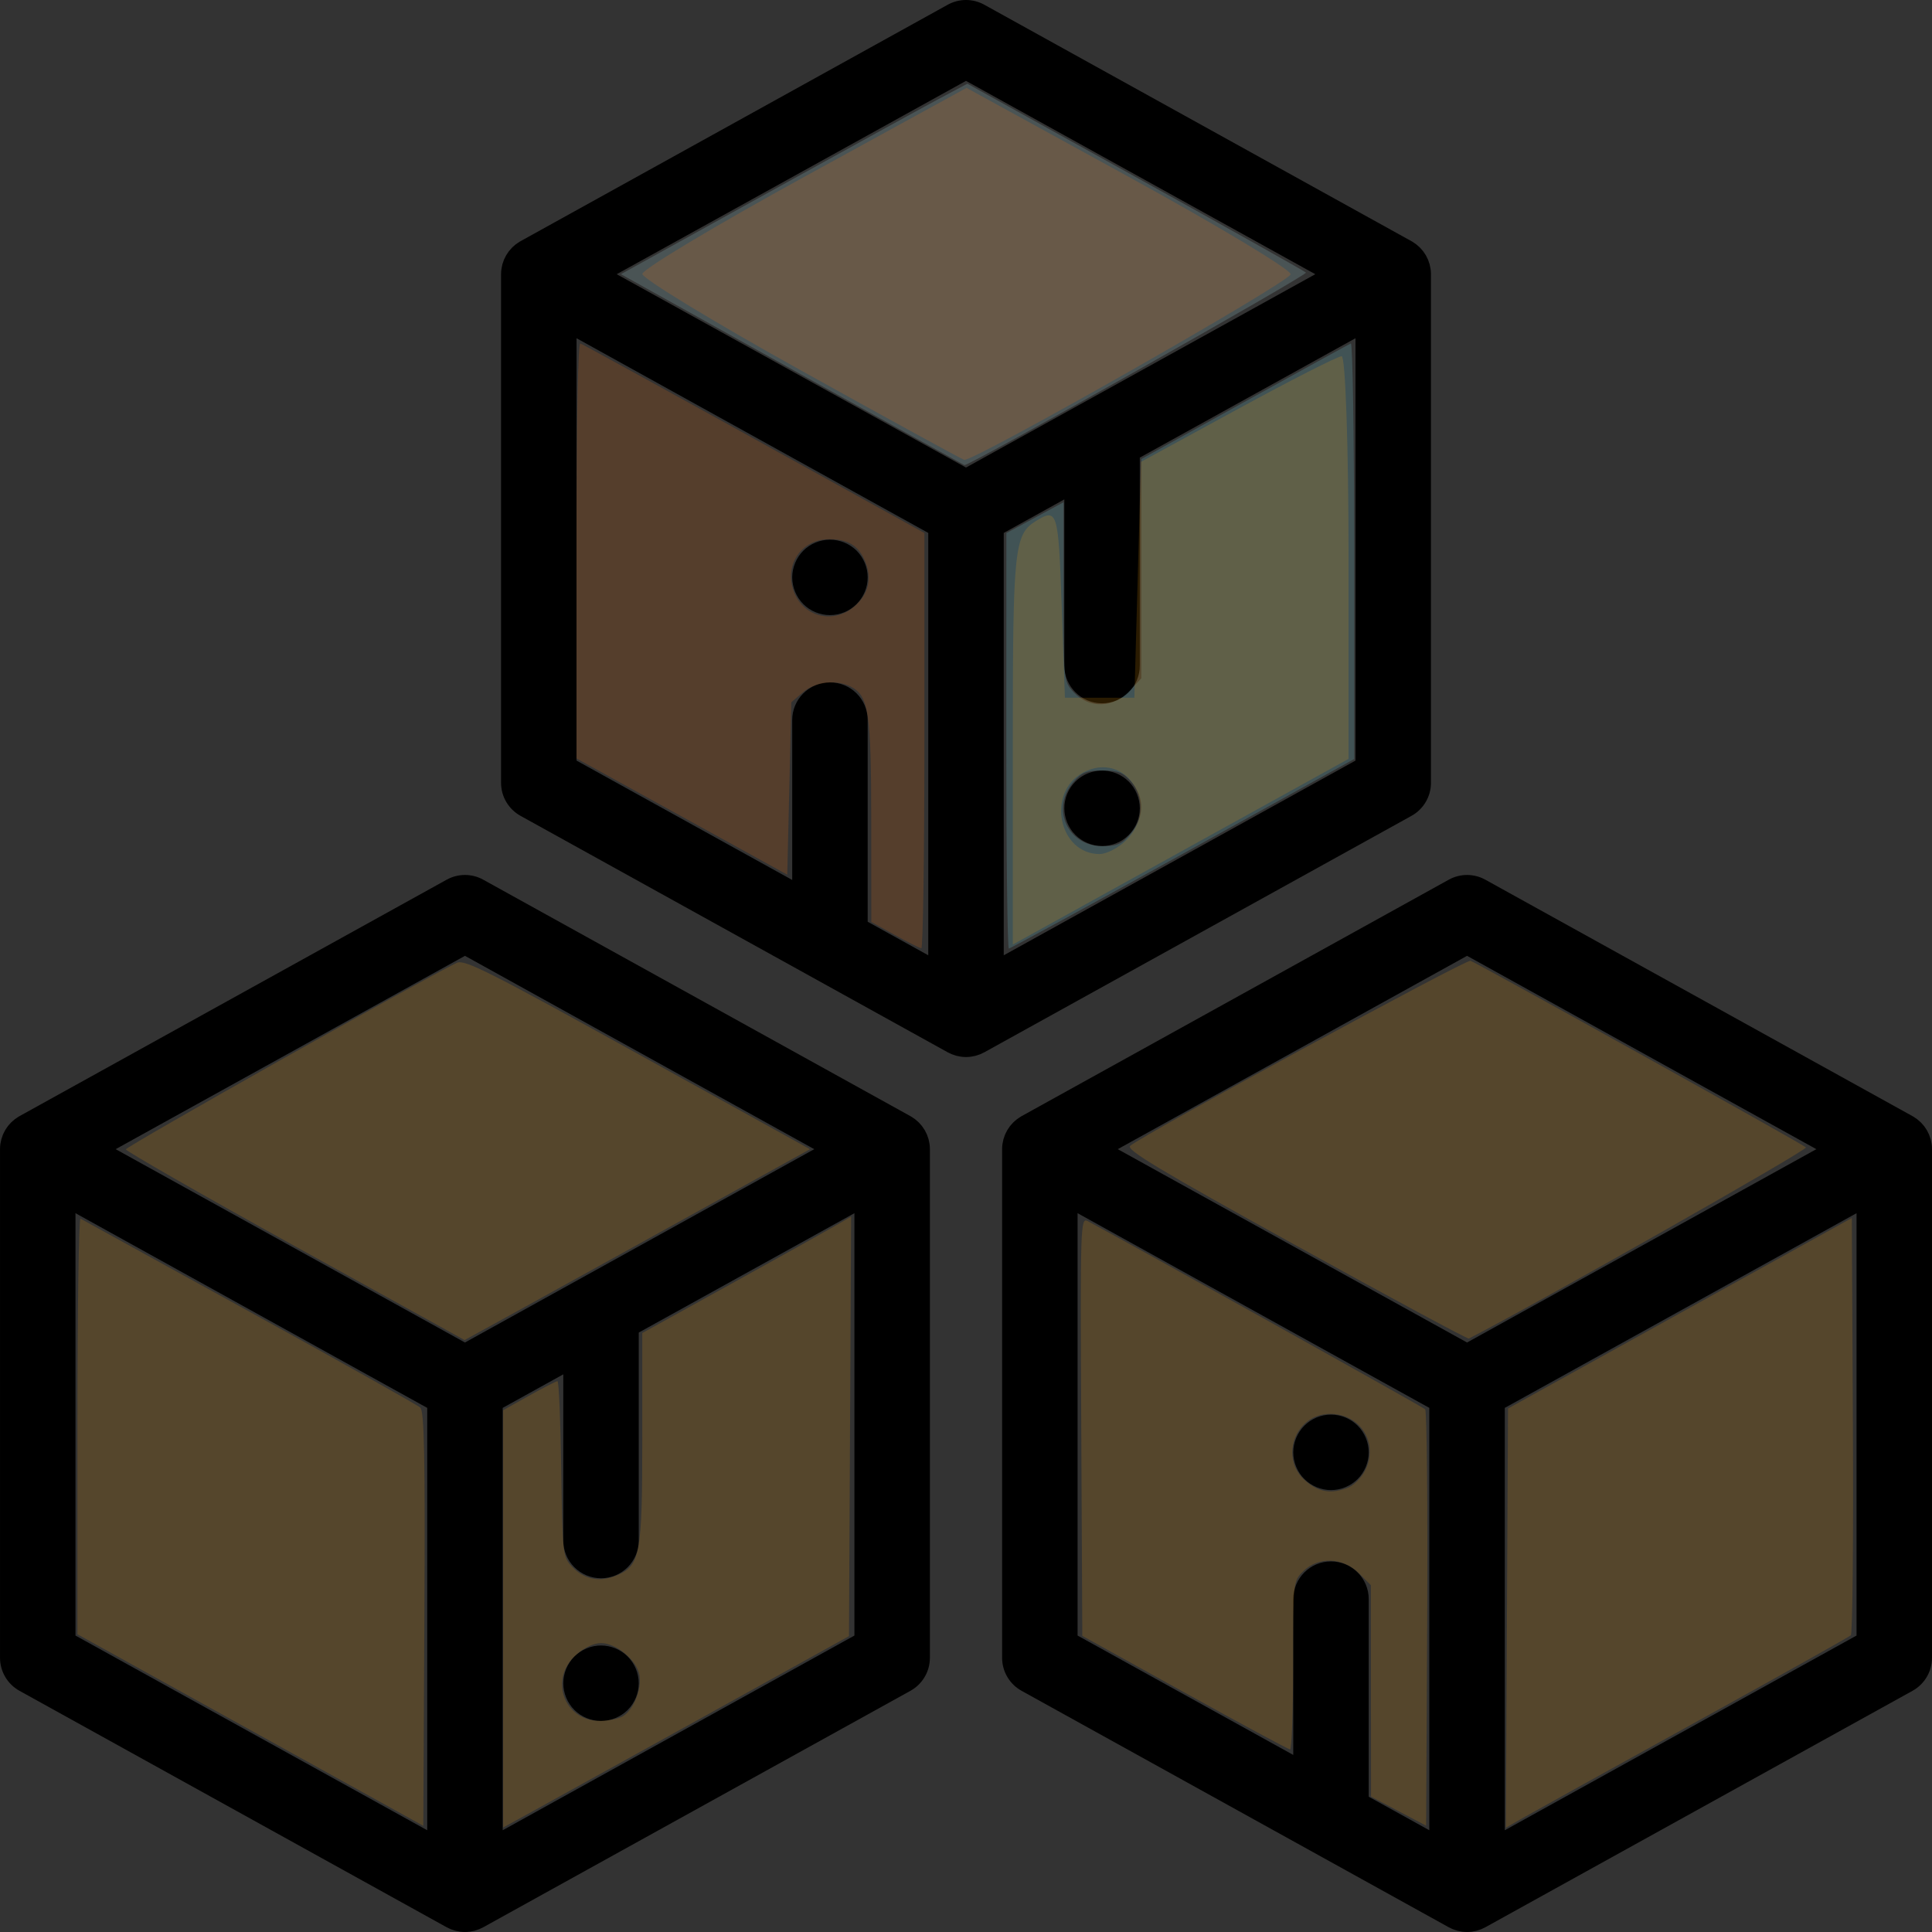 <?xml version="1.0" encoding="UTF-8" standalone="no"?>
<!-- Generator: Adobe Illustrator 19.0.0, SVG Export Plug-In . SVG Version: 6.00 Build 0)  -->

<svg
   xmlns:dc="http://purl.org/dc/elements/1.1/"
   xmlns:cc="http://creativecommons.org/ns#"
   xmlns:rdf="http://www.w3.org/1999/02/22-rdf-syntax-ns#"
   xmlns:svg="http://www.w3.org/2000/svg"
   xmlns="http://www.w3.org/2000/svg"
   xmlns:sodipodi="http://sodipodi.sourceforge.net/DTD/sodipodi-0.dtd"
   xmlns:inkscape="http://www.inkscape.org/namespaces/inkscape"
   version="1.1"
   id="Capa_1"
   x="0px"
   y="0px"
   viewBox="0 0 512.001 512.001"
   style="enable-background:new 0 0 512.001 512.001;"
   xml:space="preserve"
   sodipodi:docname="cube3.svg"
   inkscape:version="0.92.3 (2405546, 2018-03-11)"><rect x="0" y="0" width="512.001" height="512.001" fill="#333333" stroke="none"/><defs
   id="defs77" /><sodipodi:namedview
   pagecolor="#ffffff"
   bordercolor="#666666"
   borderopacity="1"
   objecttolerance="10"
   gridtolerance="10"
   guidetolerance="10"
   inkscape:pageopacity="0"
   inkscape:pageshadow="2"
   inkscape:window-width="1366"
   inkscape:window-height="745"
   id="namedview75"
   showgrid="false"
   inkscape:zoom="0.32593141"
   inkscape:cx="-110.85228"
   inkscape:cy="212.90143"
   inkscape:window-x="-8"
   inkscape:window-y="-8"
   inkscape:window-maximized="1"
   inkscape:current-layer="Capa_1" />
<g
   id="g6">
	<g
   id="g4">
		<path
   d="M379.129,71.338c-0.021-0.154-0.063-0.302-0.091-0.454c-0.051-0.28-0.097-0.562-0.171-0.835    c-0.048-0.175-0.117-0.342-0.174-0.514c-0.08-0.242-0.153-0.486-0.25-0.72c-0.074-0.176-0.168-0.342-0.251-0.513    c-0.107-0.219-0.206-0.441-0.328-0.651c-0.097-0.167-0.212-0.322-0.319-0.483c-0.133-0.201-0.26-0.405-0.407-0.597    c-0.119-0.154-0.254-0.294-0.381-0.442c-0.158-0.182-0.311-0.368-0.482-0.538c-0.139-0.138-0.292-0.262-0.439-0.392    c-0.182-0.161-0.359-0.325-0.554-0.473c-0.157-0.12-0.327-0.224-0.492-0.336c-0.165-0.111-0.321-0.235-0.494-0.337    c-0.042-0.024-0.086-0.04-0.128-0.064c-0.037-0.021-0.07-0.048-0.108-0.069L260.845,1.251c-3.014-1.668-6.673-1.668-9.686,0    L137.943,63.919c-0.038,0.021-0.07,0.048-0.108,0.07c-0.042,0.024-0.086,0.04-0.128,0.064c-0.174,0.103-0.33,0.226-0.496,0.338    c-0.164,0.11-0.333,0.214-0.489,0.333c-0.196,0.15-0.376,0.316-0.56,0.479c-0.145,0.129-0.296,0.25-0.432,0.387    c-0.174,0.174-0.33,0.362-0.49,0.547c-0.125,0.144-0.257,0.282-0.373,0.433c-0.15,0.195-0.279,0.403-0.414,0.608    c-0.104,0.158-0.217,0.309-0.312,0.472c-0.124,0.214-0.226,0.439-0.334,0.662c-0.082,0.168-0.174,0.33-0.246,0.503    c-0.099,0.237-0.173,0.484-0.254,0.729c-0.056,0.169-0.124,0.332-0.171,0.504c-0.075,0.275-0.121,0.558-0.172,0.839    c-0.027,0.151-0.069,0.298-0.09,0.451c-0.059,0.438-0.09,0.882-0.09,1.33v134.79c0,3.638,1.975,6.987,5.157,8.749l113.216,62.668    c0.178,0.099,0.365,0.172,0.547,0.259c0.173,0.083,0.342,0.173,0.518,0.245c0.243,0.099,0.492,0.175,0.74,0.254    c0.164,0.052,0.324,0.115,0.49,0.159c0.281,0.074,0.566,0.122,0.85,0.171c0.139,0.024,0.275,0.061,0.415,0.079    c0.426,0.055,0.854,0.085,1.282,0.085s0.857-0.03,1.282-0.085c0.138-0.018,0.274-0.055,0.411-0.078    c0.29-0.05,0.576-0.098,0.858-0.172c0.165-0.043,0.324-0.106,0.487-0.158c0.249-0.08,0.499-0.155,0.743-0.255    c0.176-0.072,0.345-0.163,0.517-0.245c0.183-0.087,0.37-0.16,0.548-0.259l113.217-62.668c3.183-1.762,5.157-5.111,5.157-8.749    V72.668C379.219,72.219,379.188,71.776,379.129,71.338z M246.002,253.161l-16.058-8.888v-53.438c0-5.523-4.477-10-10-10    s-10,4.477-10,10v42.367l-57.159-31.639V89.633h0.001l93.216,51.597V253.161z M256.002,123.906l-92.567-51.238l92.567-51.238    l92.567,51.238L256.002,123.906z M359.219,201.564l-93.217,51.597V141.23l16.058-8.888v44.039c0,5.522,4.478,10,10,10    c5.523,0,10-4.478,10-10v-55.109l57.159-31.639V201.564z"
   id="path2" />
	</g>
</g>
<g
   id="g12">
	<g
   id="g10">
		<path
   d="M229.752,151.06c-0.13-0.64-0.32-1.27-0.57-1.87c-0.25-0.6-0.56-1.18-0.92-1.729c-0.37-0.54-0.78-1.061-1.24-1.521    c-0.47-0.46-0.98-0.88-1.53-1.239c-0.54-0.36-1.12-0.671-1.72-0.921c-0.61-0.25-1.24-0.439-1.87-0.569    c-1.29-0.26-2.62-0.26-3.91,0c-0.64,0.13-1.27,0.319-1.87,0.569c-0.61,0.25-1.19,0.561-1.73,0.921    c-0.55,0.359-1.06,0.779-1.52,1.239c-0.46,0.46-0.88,0.98-1.24,1.521c-0.36,0.55-0.67,1.13-0.92,1.729    c-0.25,0.6-0.44,1.23-0.57,1.87c-0.13,0.641-0.2,1.3-0.2,1.95c0,0.65,0.07,1.31,0.2,1.96c0.13,0.639,0.32,1.26,0.57,1.87    c0.25,0.6,0.56,1.18,0.92,1.72c0.36,0.55,0.78,1.061,1.24,1.52c0.46,0.46,0.97,0.88,1.52,1.25c0.54,0.359,1.12,0.67,1.73,0.92    c0.6,0.25,1.23,0.439,1.87,0.569c0.64,0.131,1.3,0.19,1.95,0.19c0.65,0,1.31-0.06,1.96-0.19c0.63-0.13,1.26-0.319,1.87-0.569    c0.6-0.25,1.18-0.561,1.72-0.92c0.55-0.37,1.06-0.79,1.52-1.25c0.46-0.46,0.88-0.971,1.25-1.52c0.36-0.54,0.67-1.12,0.92-1.72    c0.25-0.61,0.44-1.23,0.57-1.87c0.13-0.65,0.19-1.309,0.19-1.96C229.942,152.36,229.882,151.7,229.752,151.06z"
   id="path8" />
	</g>
</g>
<g
   id="g18">
	<g
   id="g16">
		<path
   d="M301.862,212.251c-0.131-0.642-0.32-1.271-0.57-1.871c-0.25-0.61-0.561-1.19-0.92-1.73c-0.36-0.55-0.78-1.06-1.24-1.52    c-0.46-0.46-0.97-0.88-1.521-1.24c-0.54-0.36-1.119-0.67-1.73-0.92c-0.6-0.25-1.23-0.44-1.87-0.57c-3.25-0.659-6.7,0.41-9.02,2.73    c-0.471,0.46-0.881,0.97-1.25,1.52c-0.36,0.54-0.671,1.12-0.921,1.73c-0.25,0.6-0.439,1.23-0.569,1.87    c-0.13,0.64-0.19,1.3-0.19,1.95c0,2.63,1.07,5.21,2.931,7.069c1.859,1.86,4.43,2.931,7.069,2.931c0.65,0,1.311-0.061,1.95-0.19    c0.64-0.13,1.271-0.32,1.87-0.57c0.61-0.25,1.189-0.56,1.73-0.92c0.551-0.37,1.06-0.79,1.521-1.25    c1.86-1.859,2.93-4.439,2.93-7.069C302.062,213.551,301.993,212.89,301.862,212.251z"
   id="path14" />
	</g>
</g>
<g
   id="g24">
	<g
   id="g22">
		<path
   d="M511.912,303.212c-0.021-0.154-0.063-0.302-0.091-0.454c-0.051-0.28-0.097-0.562-0.171-0.835    c-0.048-0.175-0.117-0.342-0.174-0.514c-0.08-0.242-0.153-0.486-0.25-0.72c-0.074-0.176-0.168-0.342-0.251-0.513    c-0.107-0.219-0.206-0.441-0.328-0.651c-0.097-0.167-0.212-0.322-0.319-0.483c-0.133-0.201-0.26-0.406-0.407-0.597    c-0.119-0.154-0.253-0.294-0.381-0.442c-0.158-0.182-0.311-0.367-0.482-0.538c-0.139-0.138-0.292-0.262-0.439-0.392    c-0.182-0.161-0.359-0.325-0.554-0.473c-0.157-0.12-0.327-0.224-0.492-0.336c-0.165-0.111-0.321-0.235-0.494-0.337    c-0.042-0.024-0.086-0.041-0.128-0.064c-0.037-0.021-0.07-0.048-0.108-0.069l-113.217-62.668c-3.014-1.668-6.672-1.668-9.686,0    l-113.216,62.668c-0.038,0.021-0.07,0.048-0.108,0.07c-0.042,0.023-0.086,0.04-0.127,0.064c-0.173,0.102-0.328,0.225-0.494,0.337    c-0.165,0.111-0.335,0.216-0.492,0.336c-0.194,0.148-0.372,0.312-0.554,0.473c-0.147,0.13-0.3,0.254-0.439,0.392    c-0.171,0.171-0.324,0.356-0.482,0.538c-0.128,0.147-0.262,0.288-0.381,0.442c-0.147,0.191-0.274,0.396-0.407,0.597    c-0.106,0.161-0.222,0.316-0.319,0.483c-0.122,0.21-0.222,0.432-0.328,0.651c-0.083,0.172-0.178,0.337-0.251,0.513    c-0.098,0.234-0.171,0.478-0.25,0.72c-0.057,0.172-0.126,0.338-0.174,0.514c-0.074,0.273-0.12,0.555-0.171,0.835    c-0.028,0.152-0.07,0.3-0.091,0.454c-0.059,0.438-0.09,0.882-0.09,1.33v134.79c0,3.637,1.975,6.987,5.157,8.749l113.216,62.668    c0.178,0.099,0.366,0.172,0.549,0.26c0.172,0.082,0.341,0.172,0.517,0.244c0.244,0.1,0.494,0.176,0.743,0.255    c0.162,0.052,0.322,0.115,0.486,0.158c0.282,0.074,0.569,0.122,0.855,0.171c0.137,0.024,0.272,0.06,0.41,0.078    c0.426,0.055,0.854,0.085,1.283,0.085c0.429,0,0.857-0.03,1.283-0.085c0.138-0.018,0.273-0.055,0.411-0.078    c0.286-0.049,0.572-0.097,0.854-0.171c0.165-0.043,0.324-0.106,0.487-0.158c0.249-0.08,0.499-0.155,0.743-0.255    c0.176-0.072,0.345-0.163,0.517-0.245c0.183-0.087,0.37-0.16,0.548-0.259l113.217-62.668c3.183-1.762,5.157-5.111,5.157-8.749    v-134.79C512.002,304.094,511.971,303.65,511.912,303.212z M378.785,485.036l-16.058-8.888V423.79c0-5.522-4.478-10-10-10    c-5.522,0-10,4.478-10,10v41.287l-57.158-31.639V321.507l93.216,51.598V485.036z M388.785,355.78l-92.566-51.238l92.566-51.238    l92.567,51.238L388.785,355.78z M492.002,433.438l-93.217,51.598V373.104l93.217-51.597V433.438z"
   id="path20" />
	</g>
</g>
<g
   id="g30">
	<g
   id="g28">
		<path
   d="M362.532,382.93c-0.131-0.63-0.32-1.26-0.57-1.87c-0.25-0.6-0.561-1.18-0.92-1.72c-0.36-0.55-0.78-1.061-1.24-1.521    c-0.47-0.46-0.98-0.88-1.52-1.25c-0.551-0.359-1.131-0.67-1.73-0.92s-1.23-0.439-1.87-0.569c-1.29-0.261-2.62-0.261-3.91,0    c-0.64,0.13-1.27,0.319-1.87,0.569c-0.6,0.25-1.18,0.561-1.72,0.92c-0.55,0.37-1.06,0.79-1.52,1.25    c-0.471,0.46-0.88,0.971-1.25,1.521c-0.36,0.54-0.67,1.12-0.92,1.72c-0.25,0.61-0.44,1.24-0.57,1.87    c-0.13,0.65-0.2,1.311-0.2,1.96c0,0.65,0.07,1.311,0.2,1.95c0.13,0.639,0.32,1.269,0.57,1.87c0.25,0.609,0.56,1.189,0.92,1.73    c0.37,0.551,0.779,1.06,1.25,1.52c0.46,0.46,0.97,0.88,1.52,1.24c0.54,0.359,1.12,0.67,1.72,0.92c0.601,0.25,1.23,0.44,1.87,0.569    c0.65,0.13,1.3,0.2,1.96,0.2c0.65,0,1.301-0.07,1.95-0.2c0.64-0.13,1.271-0.319,1.87-0.569s1.18-0.56,1.73-0.92    c0.539-0.36,1.05-0.78,1.52-1.24c0.46-0.46,0.88-0.97,1.24-1.52c0.359-0.54,0.67-1.12,0.92-1.73c0.25-0.601,0.439-1.23,0.57-1.87    c0.13-0.64,0.189-1.3,0.189-1.95C362.721,384.241,362.661,383.581,362.532,382.93z"
   id="path26" />
	</g>
</g>
<g
   id="g36">
	<g
   id="g34">
		<path
   d="M246.343,303.213c-0.018-0.154-0.06-0.301-0.088-0.452c-0.051-0.282-0.097-0.565-0.172-0.839    c-0.047-0.172-0.115-0.336-0.171-0.504c-0.081-0.245-0.155-0.492-0.254-0.73c-0.072-0.173-0.164-0.335-0.246-0.503    c-0.108-0.223-0.21-0.448-0.334-0.662c-0.095-0.163-0.208-0.315-0.312-0.472c-0.135-0.205-0.264-0.413-0.414-0.608    c-0.116-0.151-0.248-0.289-0.373-0.433c-0.16-0.185-0.316-0.373-0.49-0.547c-0.137-0.136-0.288-0.258-0.432-0.386    c-0.184-0.163-0.363-0.329-0.56-0.479c-0.156-0.119-0.325-0.223-0.489-0.333c-0.166-0.112-0.322-0.236-0.496-0.338    c-0.041-0.024-0.086-0.041-0.127-0.064c-0.037-0.021-0.07-0.048-0.108-0.069L128.06,233.126c-3.013-1.668-6.673-1.668-9.686,0    L5.159,295.793c-0.038,0.021-0.07,0.048-0.108,0.069c-0.042,0.024-0.086,0.04-0.127,0.064c-0.174,0.103-0.33,0.226-0.496,0.338    c-0.164,0.11-0.333,0.214-0.489,0.333c-0.196,0.15-0.376,0.316-0.56,0.479c-0.145,0.128-0.296,0.25-0.432,0.386    c-0.174,0.174-0.33,0.362-0.49,0.547c-0.125,0.144-0.257,0.282-0.373,0.433c-0.15,0.195-0.279,0.403-0.414,0.608    c-0.104,0.158-0.217,0.309-0.312,0.472c-0.124,0.214-0.226,0.44-0.334,0.662c-0.082,0.168-0.174,0.33-0.246,0.503    c-0.099,0.237-0.173,0.484-0.254,0.73c-0.056,0.169-0.124,0.332-0.171,0.504c-0.075,0.275-0.121,0.558-0.172,0.839    c-0.027,0.151-0.069,0.298-0.09,0.451c-0.058,0.439-0.089,0.883-0.089,1.331v134.79c0,3.638,1.975,6.987,5.157,8.749    l113.216,62.668c0.178,0.099,0.365,0.172,0.547,0.259c0.173,0.082,0.342,0.173,0.518,0.245c0.243,0.099,0.492,0.175,0.74,0.254    c0.164,0.052,0.324,0.115,0.49,0.159c0.281,0.074,0.566,0.122,0.85,0.171c0.139,0.024,0.275,0.061,0.415,0.079    c0.426,0.055,0.854,0.085,1.282,0.085c0.428,0,0.857-0.03,1.282-0.085c0.138-0.018,0.274-0.055,0.411-0.078    c0.286-0.049,0.572-0.097,0.854-0.171c0.165-0.043,0.324-0.106,0.487-0.158c0.249-0.08,0.499-0.155,0.743-0.255    c0.176-0.072,0.345-0.163,0.517-0.245c0.183-0.087,0.37-0.16,0.548-0.259l113.217-62.668c3.182-1.762,5.157-5.111,5.157-8.749    v-134.79C246.433,304.095,246.402,303.651,246.343,303.213z M113.218,485.036l-93.216-51.598V321.507l93.216,51.598V485.036z     M123.218,355.78l-92.567-51.238l92.567-51.238l92.568,51.238L123.218,355.78z M226.435,433.438l-93.217,51.598V373.104    l16.058-8.889v44.039c0,5.522,4.477,10,10,10c5.523,0,10-4.478,10-10v-55.109l57.159-31.639V433.438z"
   id="path32" />
	</g>
</g>
<g
   id="g42">
	<g
   id="g40">
		<path
   d="M169.082,444.121c-0.13-0.642-0.32-1.271-0.57-1.871c-0.25-0.601-0.56-1.181-0.92-1.721c-0.37-0.55-0.78-1.06-1.24-1.52    c-0.47-0.47-0.98-0.88-1.52-1.25c-0.55-0.36-1.13-0.67-1.73-0.92c-0.6-0.25-1.23-0.44-1.87-0.57c-1.29-0.26-2.62-0.26-3.91,0    c-0.64,0.13-1.27,0.32-1.87,0.57s-1.19,0.56-1.73,0.92c-0.55,0.37-1.06,0.78-1.52,1.25c-0.46,0.46-0.88,0.97-1.24,1.52    c-0.36,0.54-0.67,1.12-0.92,1.721c-0.25,0.6-0.44,1.229-0.57,1.87c-0.13,0.649-0.19,1.3-0.19,1.96c0,0.649,0.06,1.3,0.19,1.949    c0.13,0.641,0.32,1.271,0.57,1.87c0.25,0.601,0.56,1.19,0.92,1.73c0.37,0.55,0.78,1.06,1.24,1.52c1.86,1.86,4.44,2.931,7.07,2.931    c0.66,0,1.31-0.07,1.96-0.2c0.64-0.13,1.27-0.32,1.87-0.57c0.6-0.25,1.18-0.56,1.73-0.92c0.54-0.36,1.05-0.78,1.52-1.24    c0.46-0.46,0.87-0.97,1.24-1.52c0.36-0.54,0.67-1.13,0.92-1.73c0.25-0.6,0.44-1.23,0.57-1.87c0.13-0.649,0.19-1.3,0.19-1.949    C169.272,445.421,169.212,444.77,169.082,444.121z"
   id="path38" />
	</g>
</g>
<g
   id="g44">
</g>
<g
   id="g46">
</g>
<g
   id="g48">
</g>
<g
   id="g50">
</g>
<g
   id="g52">
</g>
<g
   id="g54">
</g>
<g
   id="g56">
</g>
<g
   id="g58">
</g>
<g
   id="g60">
</g>
<g
   id="g62">
</g>
<g
   id="g64">
</g>
<g
   id="g66">
</g>
<g
   id="g68">
</g>
<g
   id="g70">
</g>
<g
   id="g72">
</g>
<path
   style="fill:#bef8ff;fill-opacity:0.166;stroke:none;stroke-width:10.847;stroke-linecap:round;stroke-linejoin:round;stroke-miterlimit:4;stroke-dasharray:none;stroke-opacity:1"
   d="m 209.91,97.909 -45.366,-25.247 38.315,-21.2 c 21.073,-11.66 41.732,-23.018 45.908,-25.24 l 7.593,-4.039 44.475,24.651 c 24.461,13.558 44.828,24.989 45.26,25.402 0.634,0.606 -89.477,51.408 -90.517,51.031 -0.166,-0.06 -20.717,-11.471 -45.668,-25.357 z"
   id="path895"
   inkscape:connector-curvature="0" /><path
   style="fill:#88f2ff;fill-opacity:0.166;stroke:none;stroke-width:10.847;stroke-linecap:round;stroke-linejoin:round;stroke-miterlimit:4;stroke-dasharray:none;stroke-opacity:1"
   d="m 266.684,196.325 0.018,-55.051 7.575,-4.088 7.575,-4.088 v 23.726 c 0,23.681 0.005,23.732 2.66,26.597 4.135,4.462 10.584,4.264 14.967,-0.458 l 2.983,-3.214 v -29.051 -29.051 l 27.321,-15.135 c 15.027,-8.324 27.718,-15.298 28.203,-15.496 0.485,-0.199 0.882,24.501 0.882,54.889 v 55.251 l -45.406,25.111 c -24.973,13.811 -45.719,25.111 -46.102,25.111 -0.383,0 -0.687,-24.773 -0.677,-55.051 z m 32.97,24.595 c 3.647,-4.334 3.72,-9.583 0.19,-13.687 -2.174,-2.527 -3.478,-3.044 -7.687,-3.044 -4.209,0 -5.513,0.516 -7.687,3.044 -6.073,7.06 -1.544,17.024 7.739,17.024 3.846,0 5.116,-0.569 7.445,-3.337 z"
   id="path897"
   inkscape:connector-curvature="0" /><path
   style="fill:#ff7308;fill-opacity:0.166;stroke:none;stroke-width:10.847;stroke-linecap:round;stroke-linejoin:round;stroke-miterlimit:4;stroke-dasharray:none;stroke-opacity:1"
   d="m 237.123,247.771 -6.22,-3.446 -0.017,-26.882 c -0.018,-28.55 -0.672,-32.939 -5.277,-35.403 -3.804,-2.036 -9.551,-1.39 -12.848,1.444 l -3.044,2.616 -0.542,22.851 -0.542,22.851 -27.932,-15.406 -27.932,-15.406 v -55.168 c 0,-34.168 0.39,-55.031 1.025,-54.807 0.564,0.199 21.31,11.582 46.102,25.296 l 45.077,24.935 v 55.065 c 0,30.286 -0.366,55.029 -0.814,54.986 -0.447,-0.044 -3.613,-1.63 -7.034,-3.525 z m -10.805,-86.959 c 3.85,-3.239 4.866,-7.464 2.917,-12.128 -1.703,-4.076 -4.49,-5.783 -9.443,-5.783 -7.301,0 -11.874,6.467 -9.55,13.507 2.295,6.955 10.404,9.176 16.077,4.403 z"
   id="path899"
   inkscape:connector-curvature="0" /><path
   style="fill:#ff7308;fill-opacity:0.166;stroke:none;stroke-width:30.681;stroke-linecap:round;stroke-linejoin:round;stroke-miterlimit:4;stroke-dasharray:none;stroke-opacity:1"
   d="M 212.413,98.248 C 189.21,85.347 170.226,73.805 170.226,72.599 c 0,-1.206 19.329,-12.794 42.954,-25.752 l 42.954,-23.56 42.954,23.56 c 23.625,12.958 42.954,24.58 42.954,25.827 0,1.936 -83.868,49.624 -86.503,49.187 -0.516,-0.086 -19.922,-10.711 -43.125,-23.613 z"
   id="path901"
   inkscape:connector-curvature="0" /><path
   style="fill:#ffa408;fill-opacity:0.166;stroke:none;stroke-width:30.681;stroke-linecap:round;stroke-linejoin:round;stroke-miterlimit:4;stroke-dasharray:none;stroke-opacity:1"
   d="m 268.406,196.108 c 0,-50.513 0.41,-54.462 6.013,-57.961 5.767,-3.601 6.049,-2.72 6.903,21.506 l 0.89,25.261 h 9.204 9.204 l 0.872,-31.257 0.872,-31.257 25.679,-13.998 c 14.124,-7.699 26.502,-13.998 27.508,-13.998 1.006,0 1.829,24.009 1.829,53.353 v 53.353 l -44.488,24.602 -44.488,24.602 z m 30.068,26.544 c 9.264,-9.264 -0.146,-23.957 -11.463,-17.9 -9.784,5.236 -6.447,21.582 4.406,21.582 1.856,0 5.032,-1.657 7.057,-3.682 z"
   id="path903"
   inkscape:connector-curvature="0" /><path
   style="fill:#ffa408;fill-opacity:0.166;stroke:none;stroke-width:10.847;stroke-linecap:round;stroke-linejoin:round;stroke-miterlimit:4;stroke-dasharray:none;stroke-opacity:1"
   d="m 343.355,330.005 c -36.024,-19.92 -45,-25.31 -43.861,-26.338 3.08,-2.778 89.021,-49.508 90.206,-49.049 2.366,0.917 88,48.552 88.899,49.451 0.628,0.628 -70.967,41.232 -89.337,50.666 -0.337,0.173 -20.995,-10.956 -45.907,-24.731 z"
   id="path905"
   inkscape:connector-curvature="0" /><path
   style="fill:#ffa408;fill-opacity:0.166;stroke:none;stroke-width:10.847;stroke-linecap:round;stroke-linejoin:round;stroke-miterlimit:4;stroke-dasharray:none;stroke-opacity:1"
   d="m 399.356,428.813 0.281,-55.546 45.559,-25.244 45.559,-25.244 0.281,54.911 c 0.155,30.201 -0.089,55.258 -0.542,55.681 -0.453,0.424 -19.129,10.877 -41.502,23.23 -22.373,12.353 -42.757,23.652 -45.298,25.109 l -4.62,2.649 z"
   id="path907"
   inkscape:connector-curvature="0" /><path
   style="fill:#ffa408;fill-opacity:0.166;stroke:none;stroke-width:10.847;stroke-linecap:round;stroke-linejoin:round;stroke-miterlimit:4;stroke-dasharray:none;stroke-opacity:1"
   d="m 370.637,479.98 -7.305,-3.86 -0.017,-28.016 -0.017,-28.016 -3.171,-3.171 c -4.219,-4.219 -10.838,-4.447 -14.777,-0.508 -2.654,2.654 -2.663,2.733 -2.663,24.949 0,12.258 -0.366,22.275 -0.814,22.26 -0.447,-0.015 -13.017,-6.792 -27.932,-15.059 l -27.119,-15.033 -0.281,-55.493 c -0.271,-53.556 -0.212,-55.455 1.711,-54.426 11.966,6.404 88.809,49.247 89.428,49.859 0.453,0.448 0.697,25.466 0.542,55.594 l -0.281,54.778 z m -13.427,-85.711 c 1.502,-0.571 3.529,-2.583 4.506,-4.471 3.74,-7.233 -1.086,-15.101 -9.263,-15.101 -9.257,0 -13.527,11.828 -6.427,17.802 3.53,2.971 6.705,3.473 11.184,1.77 z"
   id="path913"
   inkscape:connector-curvature="0" /><path
   style="fill:#ffa408;fill-opacity:0.166;stroke:none;stroke-width:10.847;stroke-linecap:round;stroke-linejoin:round;stroke-miterlimit:4;stroke-dasharray:none;stroke-opacity:1"
   d="m 133.332,429.015 v -55.297 l 6.884,-3.85 c 3.786,-2.117 7.176,-3.85 7.533,-3.85 0.357,0 0.798,10.457 0.981,23.237 0.322,22.618 0.398,23.309 2.857,25.924 3.201,3.405 7.335,4.206 11.885,2.305 6.2,-2.59 6.741,-5.533 6.741,-36.656 V 353.264 l 23.051,-12.753 c 12.678,-7.014 25.13,-13.956 27.671,-15.427 l 4.62,-2.674 -0.281,55.593 -0.281,55.593 -37.966,21.04 c -20.881,11.572 -41.505,22.983 -45.831,25.358 l -7.864,4.318 z m 31.621,25.866 c 2.877,-1.54 5.211,-7.279 4.491,-11.044 -0.751,-3.931 -6.146,-8.395 -10.144,-8.395 -1.947,0 -4.5,1.203 -6.672,3.143 -7.18,6.415 -3.176,17.467 6.327,17.467 2.094,0 4.793,-0.527 5.997,-1.172 z"
   id="path915"
   inkscape:connector-curvature="0" /><path
   style="fill:#ffa408;fill-opacity:0.166;stroke:none;stroke-width:10.847;stroke-linecap:round;stroke-linejoin:round;stroke-miterlimit:4;stroke-dasharray:none;stroke-opacity:1"
   d="M 78.225,330.291 C 53.584,316.642 33.389,305.079 33.348,304.595 c -0.059,-0.699 78.441,-44.951 87.69,-49.433 2.034,-0.985 8.509,2.27 47.991,24.125 l 45.64,25.264 -45.73,25.31 c -25.152,13.921 -45.771,25.296 -45.821,25.278 -0.05,-0.018 -20.252,-11.199 -44.893,-24.848 z"
   id="path917"
   inkscape:connector-curvature="0" /><path
   style="fill:#ffa408;fill-opacity:0.166;stroke:none;stroke-width:10.847;stroke-linecap:round;stroke-linejoin:round;stroke-miterlimit:4;stroke-dasharray:none;stroke-opacity:1"
   d="M 66.348,458.48 20.518,433.095 v -55.297 c 0,-30.414 0.366,-55.094 0.814,-54.845 0.447,0.249 20.583,11.337 44.746,24.64 24.163,13.303 44.547,24.743 45.298,25.423 1.071,0.969 1.305,13.07 1.085,56.042 L 112.179,483.866 Z"
   id="path919"
   inkscape:connector-curvature="0" /></svg>